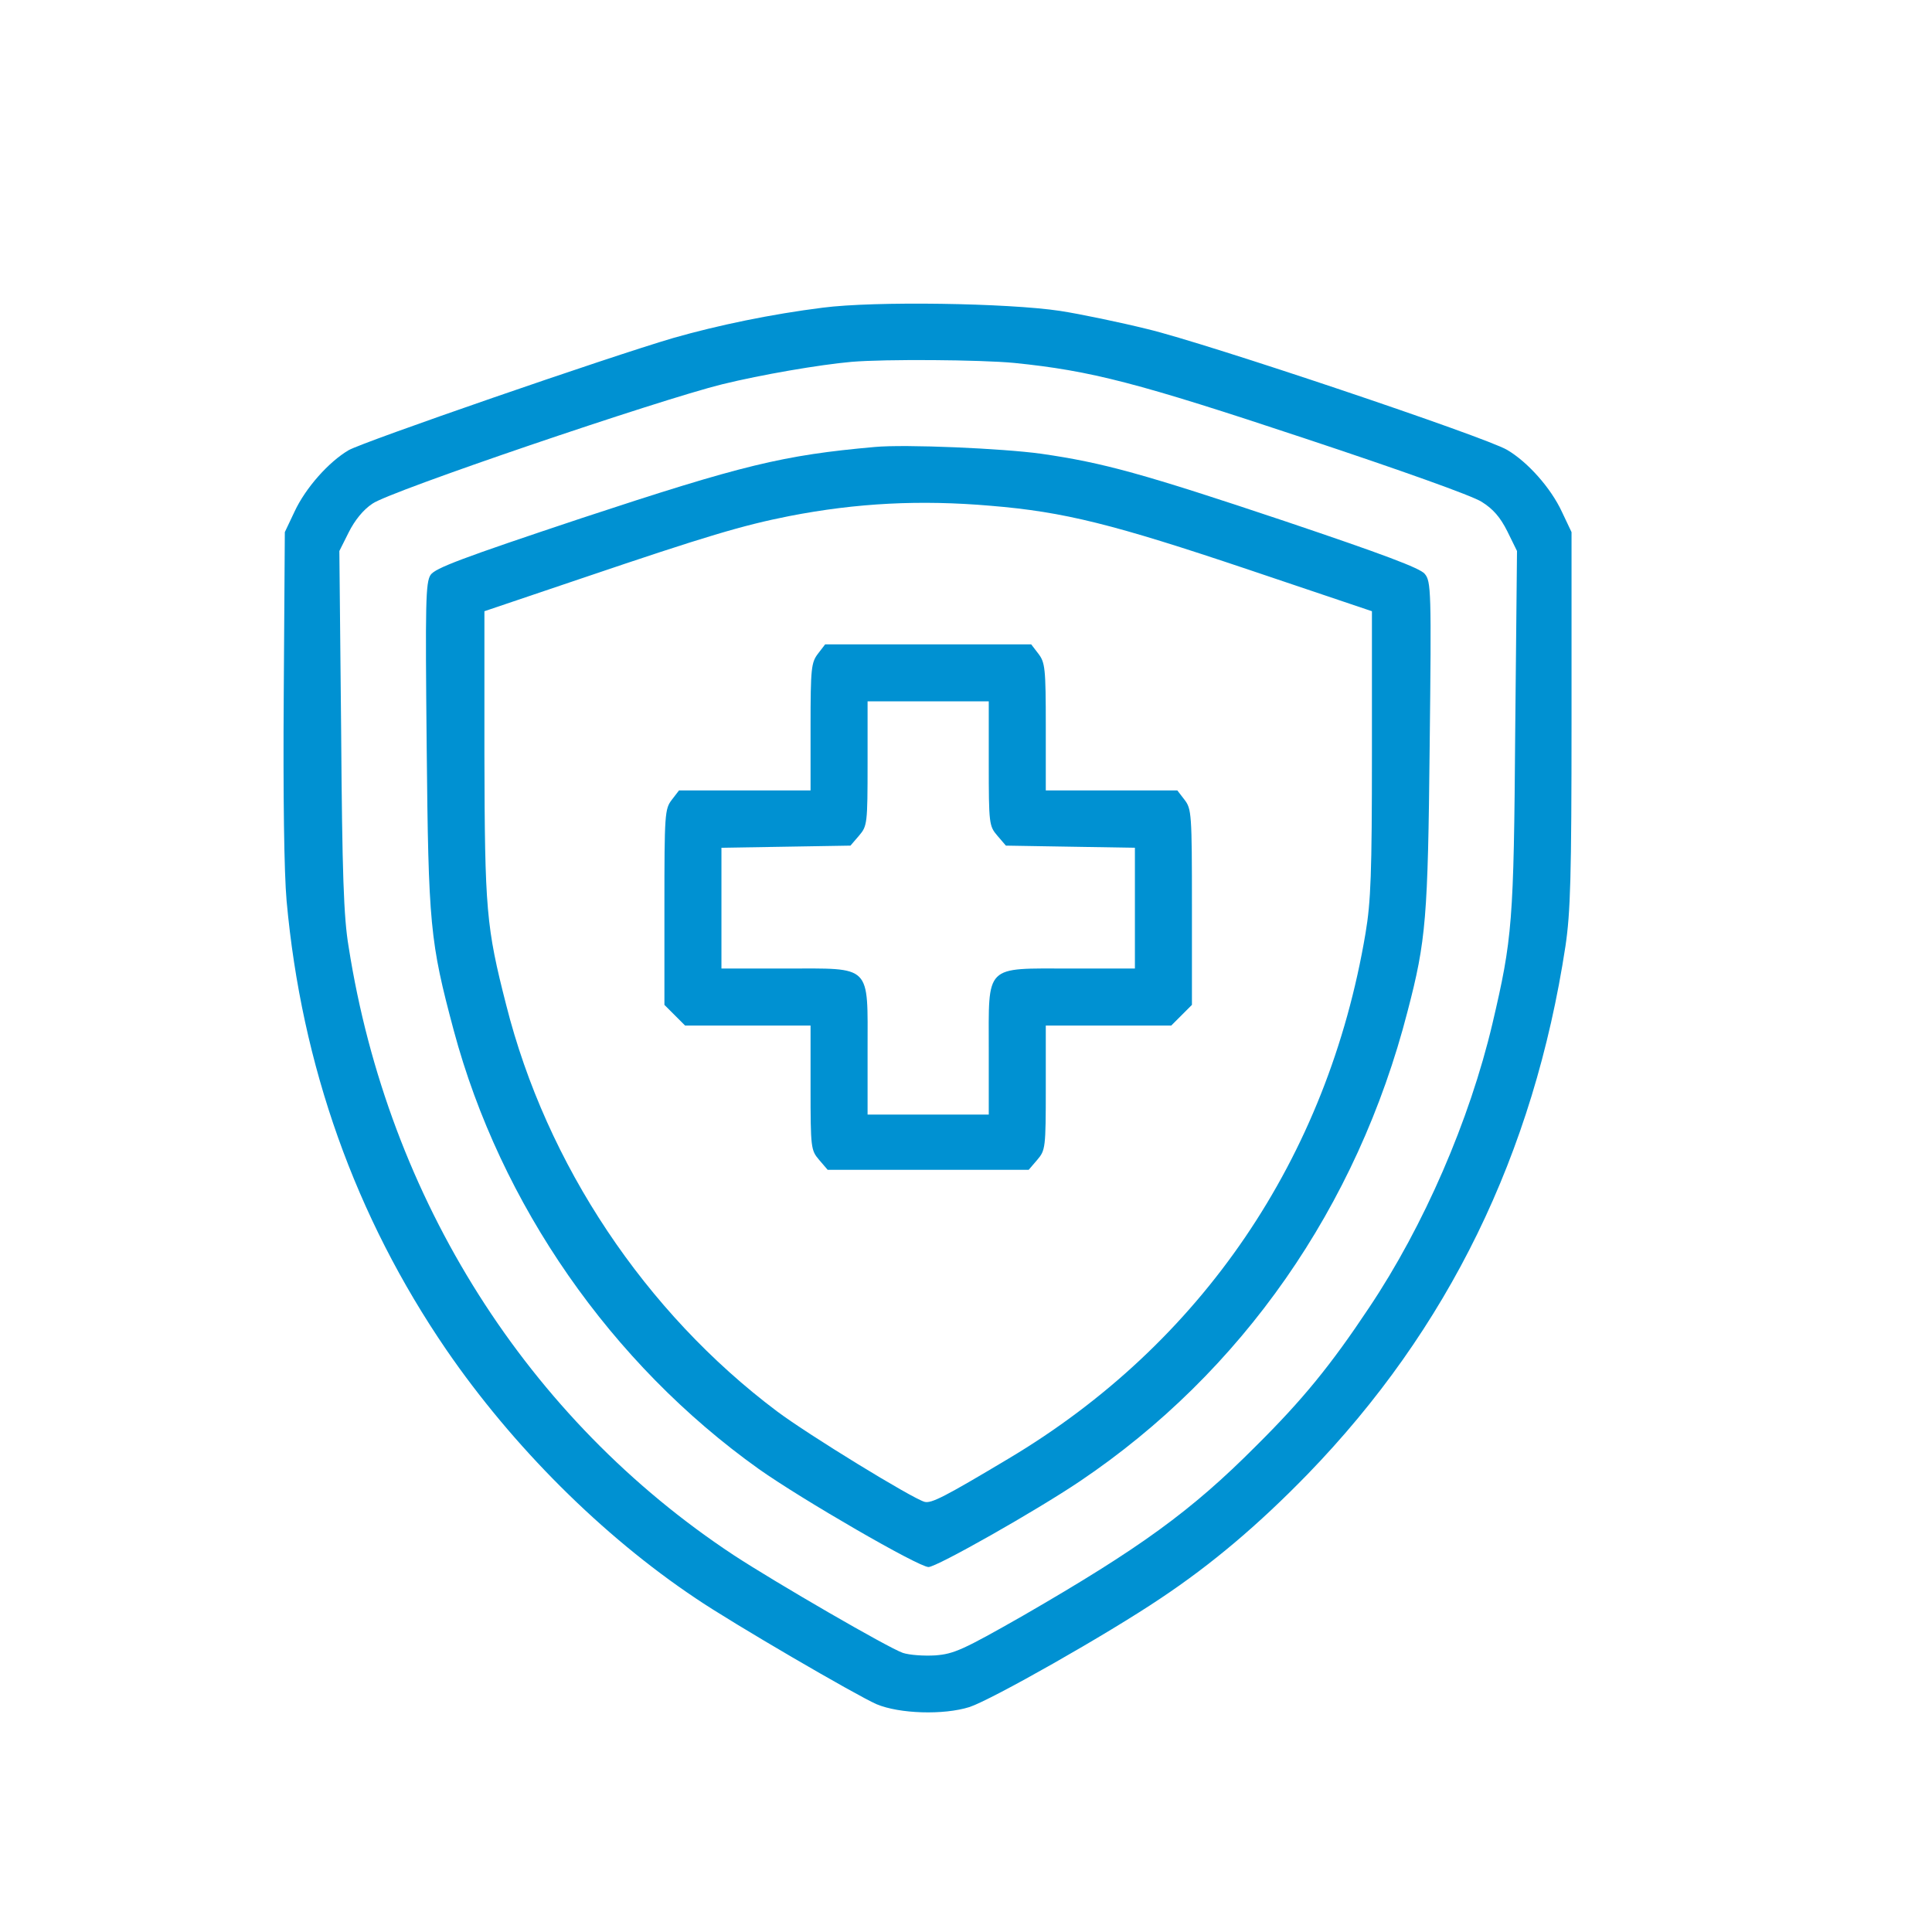 <svg width="120" height="120" viewBox="0 0 120 120" fill="none" xmlns="http://www.w3.org/2000/svg">
<path d="M51.098 19.111C47.932 19.509 44.611 20.195 41.822 20.992C37.815 22.165 22.583 27.431 21.654 27.962C20.414 28.692 18.975 30.308 18.288 31.79L17.691 33.051L17.624 43.119C17.58 49.47 17.646 54.205 17.801 55.953C18.731 66.198 22.074 75.58 27.72 83.833C31.837 89.83 37.394 95.384 43.217 99.278C45.497 100.827 53.179 105.297 54.441 105.85C55.858 106.447 58.603 106.536 60.219 106.027C61.614 105.562 68.764 101.513 72.085 99.278C75.273 97.154 78.173 94.698 81.228 91.556C89.951 82.55 95.264 71.686 97.234 58.763C97.544 56.661 97.611 54.493 97.611 44.668V33.051L97.013 31.79C96.327 30.308 94.888 28.692 93.604 27.94C92.253 27.143 74.897 21.302 71.266 20.439C69.561 20.018 67.126 19.509 65.842 19.31C62.61 18.824 54.33 18.691 51.098 19.111ZM62.986 22.541C67.79 23.028 70.668 23.78 81.051 27.232C86.984 29.201 91.456 30.794 92.032 31.171C92.74 31.613 93.183 32.122 93.626 33.007L94.224 34.224L94.113 45.376C94.024 57.325 93.936 58.299 92.696 63.587C91.279 69.584 88.445 76.133 85.036 81.222C82.667 84.785 80.918 86.931 78.018 89.808C73.989 93.857 70.801 96.158 63.562 100.34C59.798 102.487 59.245 102.73 58.094 102.819C57.363 102.863 56.477 102.796 56.079 102.664C55.171 102.354 48.153 98.282 45.585 96.601C32.767 88.148 24.111 74.496 21.654 58.807C21.344 56.971 21.255 54.271 21.189 45.376L21.078 34.224L21.654 33.074C22.03 32.321 22.561 31.657 23.137 31.281C24.177 30.529 40.914 24.842 44.855 23.869C47.29 23.271 50.898 22.652 52.891 22.475C54.972 22.298 60.883 22.342 62.986 22.541Z" fill="#0091D2"/>
<path d="M54.33 27.763C48.64 28.272 46.161 28.869 36.11 32.188C28.671 34.667 27.033 35.286 26.745 35.707C26.435 36.171 26.413 37.433 26.502 46.372C26.612 57.502 26.701 58.453 28.184 64.007C31.084 74.805 37.947 84.696 47.135 91.246C49.791 93.127 57.053 97.331 57.673 97.331C58.182 97.331 64.359 93.835 67.082 91.998C77.133 85.228 84.305 74.96 87.427 62.813C88.578 58.409 88.689 57.015 88.8 46.328C88.91 36.658 88.888 36.105 88.49 35.64C88.202 35.286 85.899 34.423 79.789 32.365C71 29.423 68.521 28.737 64.669 28.183C62.278 27.852 56.234 27.586 54.33 27.763ZM61.525 31.414C66.108 31.79 69.163 32.565 77.465 35.353L85.213 37.964V46.792C85.213 54.227 85.147 55.997 84.815 57.967C82.468 71.929 74.631 83.457 62.632 90.604C58.669 92.972 57.85 93.392 57.429 93.282C56.677 93.083 50.212 89.122 48.264 87.662C40.073 81.51 33.94 72.327 31.439 62.414C30.199 57.568 30.11 56.528 30.088 46.903V37.964L36.176 35.906C43.88 33.295 46.117 32.631 49.017 32.056C53.223 31.237 57.164 31.038 61.525 31.414Z" fill="#0091D2"/>
<path d="M50.81 40.597C50.389 41.15 50.345 41.482 50.345 45.133V49.094H46.271H42.176L41.733 49.669C41.29 50.244 41.268 50.532 41.268 56.329V62.414L41.91 63.056L42.552 63.698H46.449H50.345V67.548C50.345 71.309 50.367 71.442 50.876 72.04L51.407 72.659H57.651H63.894L64.425 72.04C64.934 71.442 64.956 71.309 64.956 67.548V63.698H68.853H72.749L73.391 63.056L74.033 62.414V56.329C74.033 50.532 74.011 50.244 73.568 49.669L73.125 49.094H69.03H64.956V45.133C64.956 41.482 64.912 41.15 64.491 40.597L64.049 40.022H57.651H51.252L50.81 40.597ZM61.414 47.412C61.414 51.174 61.436 51.306 61.946 51.904L62.477 52.523L66.484 52.59L70.491 52.656V56.418V60.157H66.506C61.104 60.157 61.414 59.847 61.414 65.247V69.23H57.651H53.887V65.247C53.887 59.847 54.197 60.157 48.795 60.157H44.81V56.418V52.656L48.817 52.59L52.824 52.523L53.356 51.904C53.865 51.306 53.887 51.174 53.887 47.412V43.562H57.651H61.414V47.412Z" fill="#0091D2"/>
</svg>

